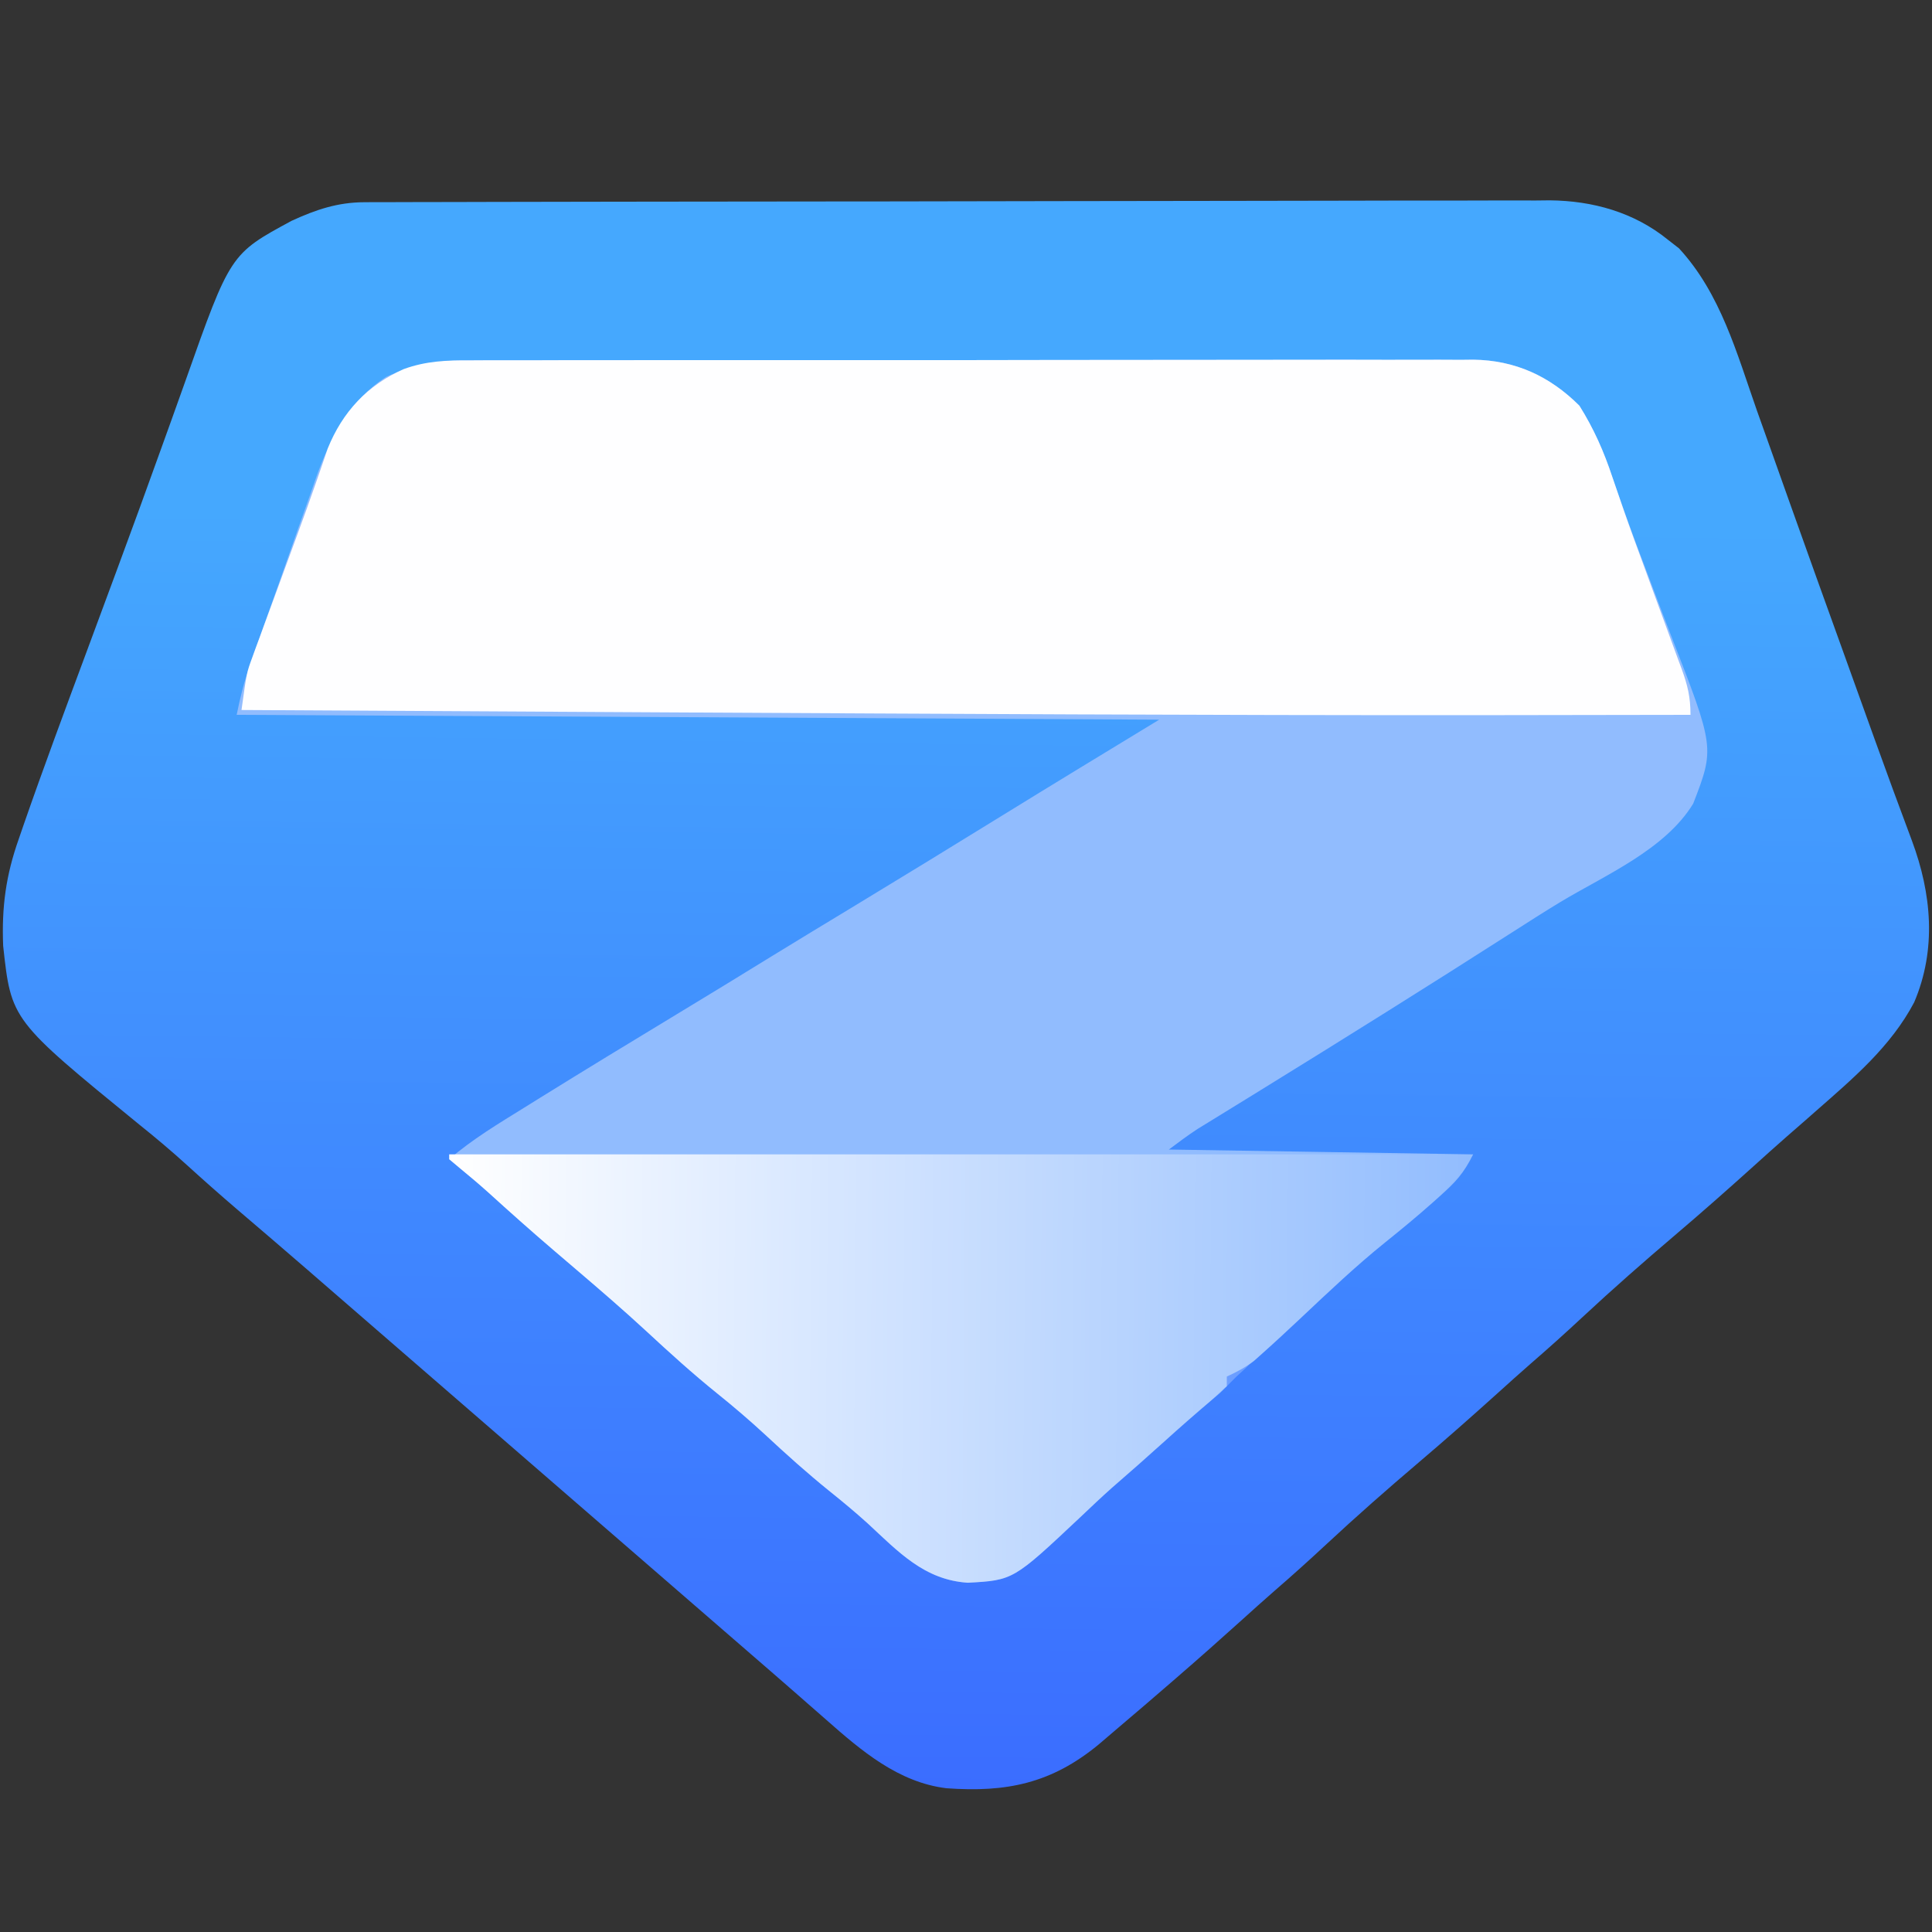<svg width="400" height="400" viewBox="0 0 400 400" fill="none" xmlns="http://www.w3.org/2000/svg">
<rect x="0" y="0" width="400" height="400" fill="#333333" stroke="none"/>
<path d="M75.491 41.866C76.391 41.861 77.29 41.857 78.218 41.852C79.695 41.852 79.695 41.852 81.202 41.853C82.775 41.847 82.775 41.847 84.381 41.842C87.909 41.831 91.436 41.827 94.963 41.823C97.488 41.817 100.012 41.81 102.537 41.803C110.122 41.784 117.706 41.773 125.291 41.764C128.865 41.76 132.44 41.755 136.014 41.749C147.901 41.732 159.788 41.718 171.676 41.711C174.759 41.709 177.843 41.707 180.927 41.705C182.077 41.704 182.077 41.704 183.25 41.703C195.658 41.695 208.066 41.67 220.474 41.637C233.222 41.604 245.969 41.586 258.717 41.583C265.871 41.581 273.025 41.572 280.179 41.547C286.912 41.523 293.644 41.519 300.377 41.529C302.845 41.53 305.312 41.523 307.78 41.51C311.157 41.492 314.533 41.499 317.909 41.512C318.879 41.501 319.848 41.49 320.846 41.479C329.739 41.562 338.312 43.942 345.313 49.625C346.072 50.215 346.831 50.806 347.613 51.414C356.258 60.78 359.608 73.22 363.75 85C364.486 87.068 365.224 89.136 365.962 91.204C367.515 95.555 369.063 99.909 370.606 104.264C374.19 114.364 377.829 124.444 381.464 134.526C382.593 137.661 383.72 140.797 384.847 143.934C385.557 145.909 386.266 147.884 386.977 149.859C387.315 150.802 387.654 151.745 388.004 152.716C390.574 159.853 393.19 166.973 395.85 174.077C399.916 185.01 400.987 196.548 396.309 207.523C391.456 216.708 383.694 223.243 376 230C375.274 230.639 374.549 231.279 373.801 231.937C372.534 233.047 371.265 234.154 369.992 235.258C367.64 237.315 365.32 239.406 363 241.5C357.677 246.299 352.311 251.041 346.848 255.68C340.267 261.274 333.802 266.957 327.48 272.844C324.026 276.06 320.526 279.205 316.957 282.293C314.614 284.336 312.307 286.417 310 288.5C304.677 293.299 299.311 298.041 293.848 302.68C287.267 308.274 280.802 313.957 274.48 319.844C271.026 323.06 267.526 326.205 263.957 329.293C261.614 331.336 259.307 333.417 257 335.5C252.702 339.375 248.376 343.213 244 347C243.484 347.448 242.968 347.896 242.436 348.357C238.85 351.465 235.249 354.555 231.627 357.621C230.23 358.805 228.839 359.995 227.449 361.188C217.675 369.243 208.374 371.14 195.955 370.236C186.014 369.034 178.305 362.459 171.063 356.062C169.731 354.897 168.399 353.732 167.066 352.566C166.391 351.974 165.716 351.381 165.02 350.77C161.858 348 158.679 345.25 155.5 342.5C154.25 341.417 153 340.333 151.75 339.25C151.131 338.714 150.513 338.178 149.875 337.625C84.25 280.75 84.25 280.75 82.375 279.125C81.126 278.042 79.876 276.96 78.627 275.877C75.489 273.158 72.351 270.437 69.215 267.715C67.956 266.622 66.697 265.53 65.438 264.437C64.82 263.902 64.202 263.366 63.566 262.813C58.705 258.601 53.816 254.421 48.924 250.245C45.506 247.317 42.141 244.342 38.812 241.312C35.563 238.359 32.241 235.555 28.812 232.812C2.33 211.196 2.33 211.196 0.656 195.848C0.325 187.824 1.219 181.21 3.906 173.637C4.215 172.74 4.524 171.843 4.842 170.919C9.05 158.8 13.534 146.776 18 134.75C19.633 130.344 21.265 125.937 22.897 121.53C23.363 120.269 23.83 119.008 24.297 117.748C27.407 109.354 30.474 100.946 33.496 92.519C34.175 90.634 34.854 88.748 35.533 86.862C36.474 84.251 37.411 81.638 38.336 79.021C47.689 52.572 47.689 52.572 60.371 45.719C65.406 43.404 69.915 41.879 75.491 41.866Z" fill="url(#paint0_linear_133_2)"/>
<path d="M97.405 74.612C98.321 74.607 99.236 74.602 100.179 74.596C103.229 74.582 106.278 74.589 109.328 74.596C111.521 74.59 113.715 74.583 115.908 74.575C121.854 74.557 127.801 74.558 133.747 74.564C138.715 74.567 143.682 74.561 148.65 74.555C161.041 74.54 173.431 74.544 185.821 74.556C196.569 74.566 207.316 74.553 218.063 74.529C229.114 74.505 240.164 74.495 251.215 74.502C257.413 74.505 263.611 74.503 269.809 74.485C275.638 74.47 281.466 74.474 287.294 74.493C289.431 74.496 291.567 74.493 293.703 74.483C296.625 74.47 299.546 74.481 302.468 74.499C303.308 74.489 304.147 74.48 305.013 74.47C313.696 74.577 320.885 77.885 327 84C329.946 88.71 332.013 93.364 333.758 98.641C335.999 105.204 338.38 111.697 340.867 118.172C341.867 120.809 342.864 123.447 343.861 126.085C344.541 127.872 345.227 129.655 345.921 131.436C355.014 154.843 355.014 154.843 350.562 166.375C344.757 175.906 332.346 181.173 323.059 186.754C319.664 188.809 316.325 190.949 312.984 193.09C295.738 204.128 278.374 214.991 260.945 225.738C259.506 226.626 259.506 226.626 258.039 227.532C256.226 228.648 254.413 229.764 252.598 230.877C251.787 231.376 250.976 231.876 250.141 232.391C249.435 232.824 248.728 233.258 248.001 233.704C245.936 235.041 243.968 236.524 242 238C262.79 238.33 283.58 238.66 305 239C302.99 243.02 301.364 244.746 298.062 247.688C297.572 248.126 297.082 248.565 296.577 249.017C293.376 251.857 290.089 254.572 286.75 257.25C280.709 262.121 275.115 267.427 269.469 272.742C266.777 275.276 264.072 277.79 261.312 280.25C260.752 280.75 260.191 281.25 259.613 281.766C257.838 283.124 256.026 284.064 254 285C254 285.66 254 286.32 254 287C252.602 288.41 252.602 288.41 250.625 290.063C247.371 292.828 244.166 295.633 241 298.5C237.429 301.724 233.826 304.904 230.188 308.051C227.973 310.024 225.826 312.062 223.675 314.105C209.783 327.17 209.783 327.17 200.375 327.688C191.346 327.105 185.992 321.27 179.629 315.383C177.031 313.028 174.359 310.82 171.625 308.625C167.071 304.944 162.764 301.072 158.481 297.086C155.248 294.096 151.933 291.262 148.5 288.5C143.388 284.384 138.574 280.008 133.762 275.551C129.188 271.327 124.483 267.266 119.75 263.223C118.542 262.19 117.333 261.158 116.125 260.125C115.217 259.35 115.217 259.35 114.292 258.559C109.841 254.746 105.472 250.852 101.133 246.914C98.48 244.533 95.762 242.253 93 240C97.816 235.859 103.179 232.648 108.562 229.313C109.604 228.664 110.646 228.016 111.72 227.347C121.146 221.496 130.624 215.729 140.117 209.988C146.681 206.018 153.226 202.019 159.756 197.994C165.217 194.637 170.704 191.321 176.188 188C186.536 181.727 196.86 175.416 207.155 169.057C218.072 162.319 229.04 155.671 240 149C176.97 148.67 113.94 148.34 49 148C49.735 144.324 50.538 141.191 51.763 137.694C52.304 136.142 52.304 136.142 52.856 134.558C53.248 133.45 53.639 132.341 54.043 131.199C54.449 130.049 54.855 128.899 55.273 127.713C56.135 125.281 56.998 122.849 57.864 120.418C59.177 116.716 60.472 113.008 61.768 109.299C62.608 106.932 63.45 104.565 64.293 102.199C64.674 101.097 65.056 99.995 65.449 98.859C68.462 90.505 72.323 82.935 80 78C86.028 75.335 90.857 74.566 97.405 74.612Z" fill="#91BCFE"/>
<path d="M97.405 74.612C98.321 74.607 99.236 74.602 100.179 74.596C103.229 74.582 106.278 74.589 109.328 74.596C111.521 74.59 113.715 74.583 115.908 74.575C121.854 74.557 127.801 74.558 133.747 74.564C138.715 74.567 143.682 74.561 148.65 74.555C161.041 74.54 173.431 74.544 185.821 74.556C196.569 74.566 207.316 74.553 218.063 74.529C229.114 74.505 240.164 74.495 251.215 74.502C257.413 74.505 263.611 74.503 269.809 74.485C275.638 74.47 281.466 74.474 287.294 74.493C289.431 74.496 291.567 74.493 293.703 74.483C296.625 74.47 299.546 74.481 302.468 74.499C303.308 74.489 304.147 74.48 305.013 74.47C313.696 74.577 320.885 77.885 327 84C329.988 88.775 332.048 93.434 333.82 98.762C334.336 100.268 334.854 101.774 335.372 103.279C335.77 104.442 335.77 104.442 336.177 105.629C337.545 109.569 338.989 113.481 340.43 117.395C341.003 118.962 341.576 120.529 342.148 122.096C343.021 124.482 343.895 126.868 344.775 129.251C345.645 131.609 346.507 133.97 347.367 136.332C347.633 137.046 347.898 137.759 348.172 138.494C349.408 141.909 350 144.316 350 148C336.188 148.034 322.375 148.052 308.562 148.063C306.904 148.064 306.904 148.064 305.212 148.065C250.078 148.102 194.946 147.798 139.812 147.5C138.705 147.494 137.597 147.488 136.456 147.482C107.638 147.326 78.819 147.166 50 147C51.06 139.302 51.06 139.302 52.227 136.123C52.472 135.448 52.716 134.773 52.967 134.077C53.231 133.37 53.494 132.662 53.766 131.934C54.041 131.178 54.316 130.422 54.6 129.643C55.477 127.239 56.363 124.838 57.25 122.438C57.83 120.854 58.41 119.27 58.988 117.686C59.842 115.349 60.697 113.014 61.557 110.68C62.878 107.093 64.182 103.502 65.432 99.89C66.076 98.032 66.076 98.032 66.734 96.137C67.103 95.057 67.471 93.978 67.851 92.866C70.894 85.276 76.106 79.722 83.576 76.419C88.229 74.727 92.494 74.577 97.405 74.612Z" fill="#FEFEFF"/>
<path d="M93 239C162.96 239 233.92 239 306 239C298.062 247.688 306 239 298.062 247.688C297.327 248.345 297.327 248.345 296.577 249.017C293.376 251.857 290.089 254.572 286.75 257.25C280.709 262.121 275.115 267.427 269.469 272.742C266.777 275.276 264.072 277.789 261.312 280.25C260.752 280.75 260.191 281.25 259.613 281.766C257.838 283.124 259.613 281.766 256 285C254 287 256 285 254 287C252.602 288.41 256 285 250.625 290.062C247.371 292.828 244.166 295.633 241 298.5C237.429 301.724 233.826 304.904 230.188 308.051C227.973 310.024 225.826 312.062 223.675 314.105C209.783 327.17 209.783 327.17 200.375 327.688C191.346 327.105 185.992 321.27 179.629 315.383C177.031 313.028 174.359 310.82 171.625 308.625C167.071 304.944 162.764 301.072 158.481 297.086C155.248 294.096 151.933 291.262 148.5 288.5C143.388 284.383 138.574 280.008 133.762 275.551C129.188 271.327 124.483 267.266 119.75 263.223C118.542 262.19 117.333 261.158 116.125 260.125C115.52 259.608 114.915 259.091 114.292 258.559C109.84 254.746 105.469 250.853 101.133 246.91C99.249 245.223 97.334 243.599 95.375 242C94.591 241.34 93.808 240.68 93 240C93 239.67 93 239.34 93 239Z" fill="url(#paint1_linear_133_2)"/>
<defs>
<linearGradient id="paint0_linear_133_2" x1="197.928" y1="370.443" x2="202.046" y2="41.479" gradientUnits="userSpaceOnUse">
<stop stop-color="#3B6DFF"/>
<stop offset="0.8" stop-color="#45A8FE"/>
</linearGradient>
<linearGradient id="paint1_linear_133_2" x1="93" y1="282.456" x2="306" y2="284.232" gradientUnits="userSpaceOnUse">
<stop stop-color="white"/>
<stop offset="1" stop-color="white" stop-opacity="0"/>
</linearGradient>
</defs>
</svg>
